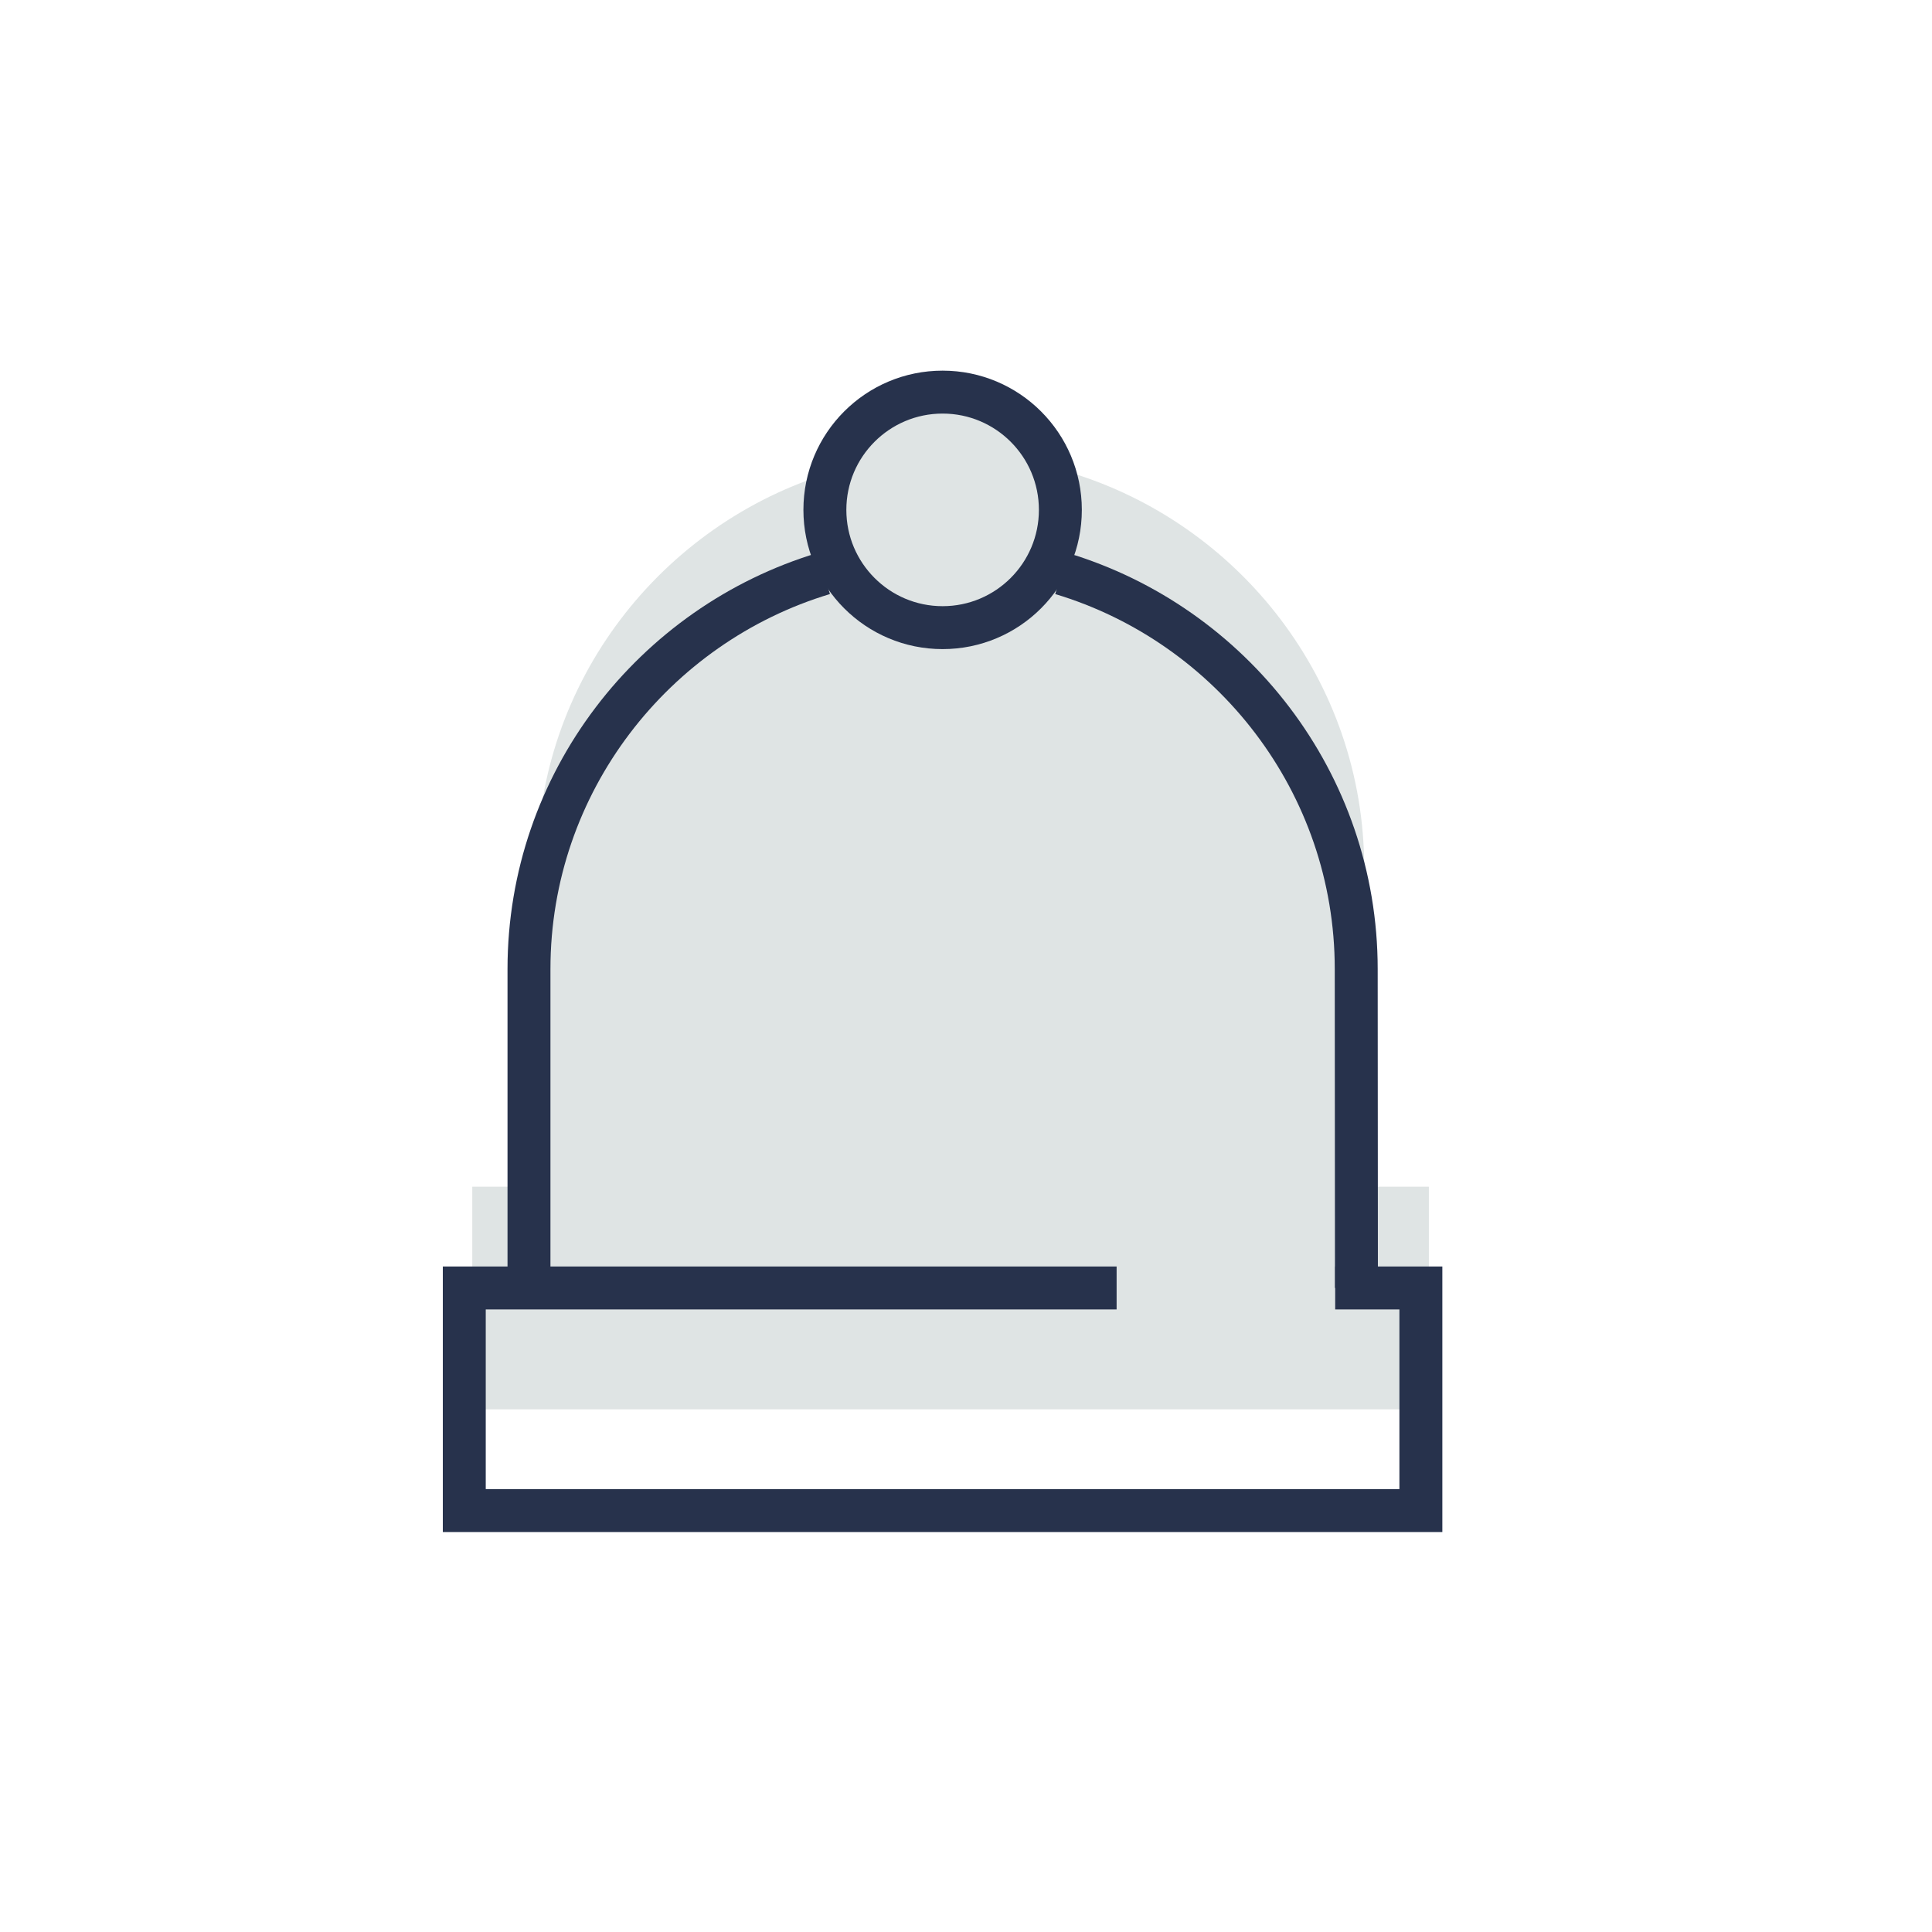 <?xml version="1.0" encoding="UTF-8" standalone="no"?>
<svg width="45px" height="45px" viewBox="0 0 45 45" version="1.1" xmlns="http://www.w3.org/2000/svg" xmlns:xlink="http://www.w3.org/1999/xlink">
    <!-- Generator: sketchtool 39.1 (31720) - http://www.bohemiancoding.com/sketch -->
    <title>50C339F3-B6CD-4E0E-919A-6234468211D9</title>
    <desc>Created with sketchtool.</desc>
    <defs></defs>
    <g id="Assets" stroke="none" stroke-width="1" fill="none" fill-rule="evenodd">
        <g transform="translate(-47, -372)" id="Hat">
            <g transform="translate(47, 372)">
                <path d="M31.78,27.641 L31.775,20.214 C31.775,15.87 28.867,12.191 24.908,11 C24.908,11 23.068,9 22,9 C21.223,9 19.373,11 19.373,11 C15.414,12.191 12.506,15.87 12.506,20.214 L12.506,27.641 L11,27.641 L11,32.826 L33.281,32.826 L33.281,27.641 L31.78,27.641 Z" id="Page-1" fill-opacity="0.31" fill="#9AAAAA"></path>
                <path d="M19.187,13.358 C15.228,14.549 12.321,18.228 12.321,22.572 L12.321,29.579" id="Stroke-1" stroke="#27324C"></path>
                <path d="M31.594,29.999 L31.589,22.572 C31.589,18.228 28.681,14.549 24.722,13.358" id="Stroke-3" stroke="#27324C"></path>
                <polyline id="Stroke-5" stroke="#27324C" points="26.008 29.999 10.814 29.999 10.814 35.184 33.095 35.184 33.095 29.999 31.099 29.999"></polyline>
                <path d="M24.698,11.876 C24.698,13.391 23.47,14.619 21.955,14.619 C20.441,14.619 19.213,13.391 19.213,11.876 C19.213,10.361 20.441,9.133 21.955,9.133 C23.47,9.133 24.698,10.361 24.698,11.876 L24.698,11.876 Z" id="Stroke-7" stroke="#27324C"></path>
            </g>
        </g>
    </g>
</svg>